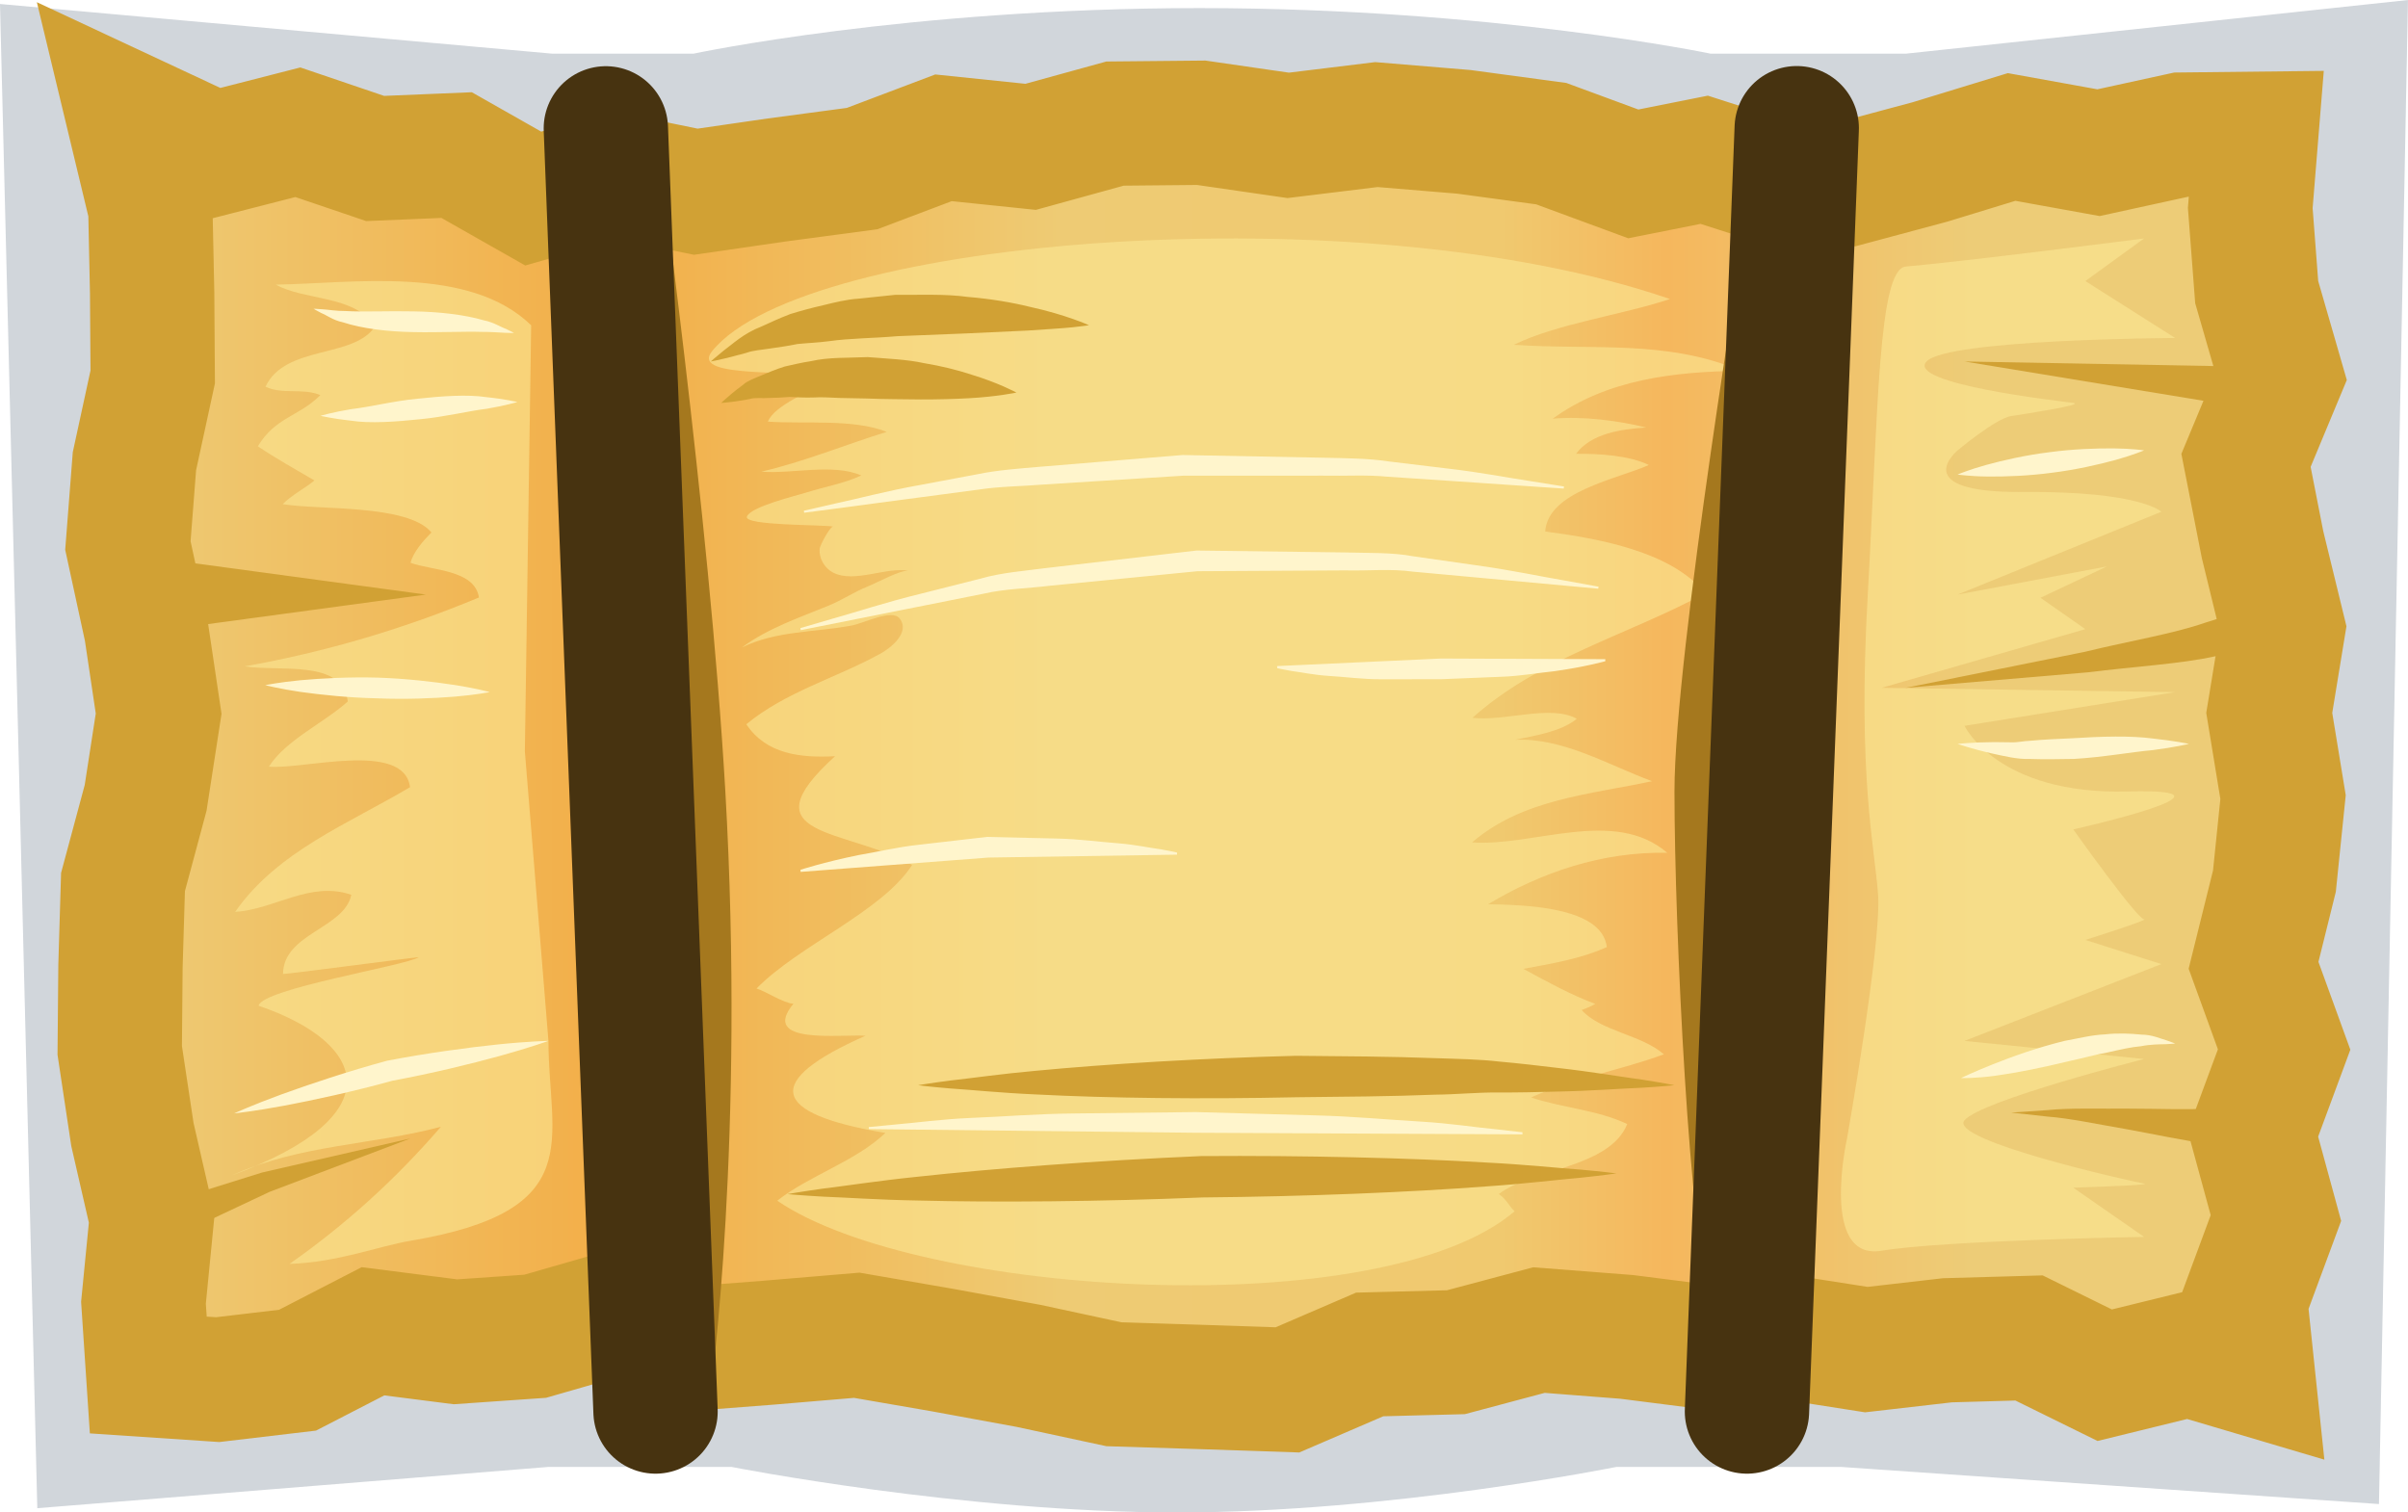 <?xml version="1.0" encoding="UTF-8" standalone="no"?>
<!-- Created with Inkscape (http://www.inkscape.org/) -->

<svg
   xmlns:dc="http://purl.org/dc/elements/1.1/"
   xmlns:cc="http://creativecommons.org/ns#"
   xmlns:rdf="http://www.w3.org/1999/02/22-rdf-syntax-ns#"
   xmlns:svg="http://www.w3.org/2000/svg"
   xmlns="http://www.w3.org/2000/svg"
   xmlns:inkscape="http://www.inkscape.org/namespaces/inkscape"
   version="1.1"
   viewBox="0 0 72.626 45.623"
   id="svg2"
   xml:space="preserve"><defs
     id="defs6"><clipPath
       id="clipPath16"><path
         d="m 0,36.498 58.101,0 L 58.101,0 0,0 0,36.498 z"
         inkscape:connector-curvature="0"
         id="path18" /></clipPath><clipPath
       id="clipPath24"><path
         d="m 0,36.498 58.101,0 L 58.101,0 0,0 0,36.498 z"
         inkscape:connector-curvature="0"
         id="path26" /></clipPath><clipPath
       id="clipPath40"><path
         d="M 54.357,3.35 52.809,3.809 50.783,3.312 48.957,4.211 46.988,4.154 45.031,3.93 43.125,4.228 41.18,3.99 39.246,4.236 37.133,4.4 35.129,3.866 33.049,3.813 31.064,2.958 28.984,3.027 26.879,3.094 24.814,3.538 22.742,3.918 20.673,4.275 18.547,4.097 16.68,3.952 14.79,4.792 12.913,4.252 10.99,4.117 9,4.372 7.18,3.433 5.252,3.205 3.578,3.316 3.463,5.061 3.661,7.09 3.195,9.12 2.89,11.15 l 0.017,2.032 0.062,2.031 0.546,2.03 0.313,2.032 -0.302,2.028 -0.44,2.031 0.158,2.033 0.442,2.033 -0.014,2.035 -0.043,2.037 -0.553,2.296 2.094,-0.978 2.017,0.517 1.866,-0.633 1.966,0.082 1.847,-1.049 1.976,0.564 1.946,-0.399 1.951,0.282 2.063,0.276 1.964,0.743 2.102,-0.218 2.036,0.561 2.079,0.019 2.1,-0.304 2.128,0.26 2.109,-0.175 2.11,-0.285 1.979,-0.729 1.711,0.341 1.724,-0.553 1.734,-0.033 1.988,0.533 1.971,0.602 2.098,-0.379 1.997,0.437 1.809,0.02 -0.146,-1.791 0.155,-2.03 0.587,-2.031 -0.845,-2.029 0.4,-2.033 0.494,-2.03 -0.333,-2.031 0.333,-2.031 -0.207,-2.029 -0.505,-2.031 0.738,-2.032 -0.753,-2.033 0.555,-2.035 -0.74,-2 0.183,-1.754 z"
         inkscape:connector-curvature="0"
         id="path42" /></clipPath><linearGradient
       x1="0"
       y1="0"
       x2="1"
       y2="0"
       id="linearGradient48"
       gradientUnits="userSpaceOnUse"
       gradientTransform="matrix(52.223,0,0,-52.223,2.89,18.363)"
       spreadMethod="pad"><stop
         id="stop50"
         style="stop-color:#edcc77;stop-opacity:1"
         offset="0" /><stop
         id="stop52"
         style="stop-color:#f3ae48;stop-opacity:1"
         offset="0.228" /><stop
         id="stop54"
         style="stop-color:#f3ae48;stop-opacity:1"
         offset="0.228" /><stop
         id="stop56"
         style="stop-color:#eecb74;stop-opacity:1"
         offset="0.435" /><stop
         id="stop58"
         style="stop-color:#f0c96f;stop-opacity:1"
         offset="0.637" /><stop
         id="stop60"
         style="stop-color:#f5b75d;stop-opacity:1"
         offset="0.713" /><stop
         id="stop62"
         style="stop-color:#edcc77;stop-opacity:1"
         offset="0.854" /><stop
         id="stop64"
         style="stop-color:#edcc77;stop-opacity:1"
         offset="1" /></linearGradient><clipPath
       id="clipPath72"><path
         d="m 0,36.498 58.101,0 L 58.101,0 0,0 0,36.498 z"
         inkscape:connector-curvature="0"
         id="path74" /></clipPath><clipPath
       id="clipPath84"><path
         d="m 17.105,30.744 24.898,0 0,-25.261 -24.898,0 0,25.261 z"
         inkscape:connector-curvature="0"
         id="path86" /></clipPath><clipPath
       id="clipPath100"><path
         d="m 5.598,29.717 7.731,0 0,-23.719 -7.731,0 0,23.719 z"
         inkscape:connector-curvature="0"
         id="path102" /></clipPath><clipPath
       id="clipPath116"><path
         d="m 44.419,30.744 8.065,0 0,-24.442 -8.065,0 0,24.442 z"
         inkscape:connector-curvature="0"
         id="path118" /></clipPath></defs><g
     transform="matrix(1.25,0,0,-1.25,0,45.623)"
     id="g10"><g
       id="g12"><g
         clip-path="url(#clipPath16)"
         id="g14"><g
           id="g20"><g
             id="g22" /><g
             id="g28"><g
               clip-path="url(#clipPath24)"
               id="g30"
               style="opacity:0.2"><g
                 transform="translate(57.4,0.203)"
                 id="g32"><path
                   d="m 0,0 -12.981,0.896 -5.419,0 c 0,0 -5.434,-1.099 -10.6,-1.099 -5.167,0 -10.75,1.099 -10.75,1.099 l -4.416,0 L -56.5,-0.1 -57.4,36.199 -44.072,35 l 3.405,0 c 0,0 5.149,1.1 12.208,1.1 7.059,0 12.336,-1.1 12.336,-1.1 l 4.707,0 L 0.7,36.295 0,0 z"
                   inkscape:connector-curvature="0"
                   id="path34"
                   style="fill:#183049;fill-opacity:1;fill-rule:nonzero;stroke:none" /></g></g></g></g></g></g><g
       id="g36"><g
         clip-path="url(#clipPath40)"
         id="g38"><g
           id="g44"><g
             id="g46"><path
               d="M 54.357,3.35 52.809,3.809 50.783,3.312 48.957,4.211 46.988,4.154 45.031,3.93 43.125,4.228 41.18,3.99 39.246,4.236 37.133,4.4 35.129,3.866 33.049,3.813 31.064,2.958 28.984,3.027 26.879,3.094 24.814,3.538 22.742,3.918 20.673,4.275 18.547,4.097 16.68,3.952 14.79,4.792 12.913,4.252 10.99,4.117 9,4.372 7.18,3.433 5.252,3.205 3.578,3.316 3.463,5.061 3.661,7.09 3.195,9.12 2.89,11.15 l 0.017,2.032 0.062,2.031 0.546,2.03 0.313,2.032 -0.302,2.028 -0.44,2.031 0.158,2.033 0.442,2.033 -0.014,2.035 -0.043,2.037 -0.553,2.296 2.094,-0.978 2.017,0.517 1.866,-0.633 1.966,0.082 1.847,-1.049 1.976,0.564 1.946,-0.399 1.951,0.282 2.063,0.276 1.964,0.743 2.102,-0.218 2.036,0.561 2.079,0.019 2.1,-0.304 2.128,0.26 2.109,-0.175 2.11,-0.285 1.979,-0.729 1.711,0.341 1.724,-0.553 1.734,-0.033 1.988,0.533 1.971,0.602 2.098,-0.379 1.997,0.437 1.809,0.02 -0.146,-1.791 0.155,-2.03 0.587,-2.031 -0.845,-2.029 0.4,-2.033 0.494,-2.03 -0.333,-2.031 0.333,-2.031 -0.207,-2.029 -0.505,-2.031 0.738,-2.032 -0.753,-2.033 0.555,-2.035 -0.74,-2 0.183,-1.754 z"
               inkscape:connector-curvature="0"
               id="path66"
               style="fill:url(#linearGradient48);stroke:none" /></g></g></g></g><g
       id="g68"><g
         clip-path="url(#clipPath72)"
         id="g70"><g
           transform="translate(54.357,3.35)"
           id="g76"><path
             d="M 0,0 -1.549,0.459 -3.574,-0.038 -5.4,0.861 -7.369,0.805 -9.326,0.58 l -1.906,0.298 -1.946,-0.237 -1.933,0.246 -2.114,0.164 -2.004,-0.534 -2.08,-0.054 -1.984,-0.855 -2.08,0.07 -2.106,0.066 -2.064,0.444 -2.072,0.38 -2.07,0.358 -2.126,-0.179 -1.867,-0.144 -1.889,0.839 -1.877,-0.54 -1.923,-0.134 -1.99,0.254 -1.821,-0.939 -1.927,-0.228 -1.674,0.112 -0.116,1.744 0.199,2.029 -0.466,2.031 -0.306,2.03 0.018,2.031 0.061,2.031 0.546,2.031 0.314,2.032 -0.302,2.027 -0.44,2.031 0.158,2.034 0.441,2.033 -0.014,2.034 -0.043,2.037 -0.552,2.296 2.093,-0.978 2.018,0.517 1.865,-0.633 1.966,0.082 1.848,-1.049 1.975,0.565 1.947,-0.4 1.951,0.283 2.062,0.275 1.964,0.743 2.103,-0.218 2.036,0.561 2.079,0.02 2.1,-0.304 2.128,0.26 2.109,-0.175 2.109,-0.285 1.98,-0.73 1.711,0.341 1.723,-0.553 1.735,-0.033 1.988,0.533 1.971,0.603 2.097,-0.379 1.997,0.436 1.81,0.02 L -0.062,28.129 0.093,26.1 0.68,24.068 -0.165,22.039 0.234,20.007 0.729,17.977 0.396,15.945 0.729,13.914 0.521,11.886 0.017,9.854 0.755,7.822 0.002,5.789 0.557,3.755 -0.184,1.755 0,0 z"
             inkscape:connector-curvature="0"
             id="path78"
             style="fill:none;stroke:#d1a134;stroke-width:3;stroke-linecap:butt;stroke-linejoin:miter;stroke-miterlimit:10;stroke-opacity:1;stroke-dasharray:none" /></g><g
           id="g80"><g
             id="g82" /><g
             id="g88"><g
               clip-path="url(#clipPath84)"
               id="g90"
               style="opacity:0.6"><g
                 transform="translate(40.293,29.282)"
                 id="g92"><path
                   d="m 0,0 c -1.184,-0.391 -2.727,-0.594 -3.767,-1.104 1.869,-0.133 3.694,0.134 5.476,-0.627 -1.6,-0.022 -3.234,-0.206 -4.538,-1.157 0.725,0.067 1.606,-0.05 2.257,-0.213 -0.625,-0.038 -1.334,-0.148 -1.695,-0.634 0.58,0.006 1.291,-0.043 1.757,-0.269 -0.734,-0.336 -2.44,-0.631 -2.5,-1.606 1.244,-0.162 3.047,-0.473 3.858,-1.491 -1.885,-1.019 -3.996,-1.559 -5.615,-3.005 0.783,-0.092 1.894,0.328 2.519,-0.023 -0.377,-0.309 -0.986,-0.401 -1.491,-0.507 1.159,0.053 2.251,-0.61 3.307,-0.999 -1.49,-0.322 -3.121,-0.425 -4.343,-1.477 1.462,-0.109 3.435,0.849 4.709,-0.251 -1.577,0.031 -3.043,-0.474 -4.323,-1.241 0.794,-0.02 2.746,-0.035 2.866,-1.034 -0.625,-0.283 -1.336,-0.401 -2.016,-0.525 0.55,-0.297 1.137,-0.624 1.736,-0.846 -0.118,-0.07 -0.197,-0.099 -0.327,-0.147 0.439,-0.507 1.447,-0.597 1.983,-1.07 -1.066,-0.391 -2.107,-0.554 -3.205,-1.04 0.713,-0.247 1.596,-0.297 2.321,-0.643 -0.426,-1.061 -2.307,-1.081 -3.1,-1.689 0.188,-0.126 0.248,-0.292 0.383,-0.416 -3.201,-2.733 -14.381,-2.073 -17.791,0.255 0.765,0.606 1.898,0.953 2.609,1.636 -2.797,0.468 -2.957,1.25 -0.48,2.345 -0.594,0.041 -2.565,-0.229 -1.738,0.773 -0.235,0.01 -0.67,0.301 -0.891,0.367 1.022,1.043 3.026,1.852 3.754,2.981 -1.606,0.904 -4.042,0.642 -1.859,2.625 -0.823,-0.044 -1.659,0.043 -2.141,0.771 0.945,0.782 2.172,1.118 3.233,1.702 0.247,0.136 0.728,0.511 0.468,0.849 -0.187,0.242 -0.857,-0.113 -1.166,-0.17 -0.877,-0.162 -1.823,-0.125 -2.64,-0.527 0.63,0.466 1.372,0.713 2.089,1.008 0.334,0.137 0.617,0.333 0.953,0.466 0.198,0.079 0.803,0.412 0.996,0.375 -0.557,0.104 -1.326,-0.308 -1.842,-0.042 -0.206,0.107 -0.343,0.347 -0.322,0.576 0.008,0.081 0.256,0.548 0.327,0.532 -0.224,0.052 -2.175,0.017 -2.082,0.245 0.099,0.24 1.187,0.5 1.421,0.574 0.434,0.139 0.943,0.227 1.338,0.416 -0.679,0.297 -1.681,0.031 -2.413,0.092 1.004,0.228 2.032,0.652 3.029,0.96 -0.815,0.321 -1.977,0.185 -2.87,0.247 0.174,0.414 1.028,0.703 1.379,0.992 -0.436,0.332 -3.304,-0.01 -2.724,0.709 C -20.893,1.493 -7.469,2.573 0,0"
                   inkscape:connector-curvature="0"
                   id="path94"
                   style="fill:#fce895;fill-opacity:1;fill-rule:nonzero;stroke:none" /></g></g></g></g><g
           id="g96"><g
             id="g98" /><g
             id="g104"><g
               clip-path="url(#clipPath100)"
               id="g106"
               style="opacity:0.6"><g
                 transform="translate(12.816,28.649)"
                 id="g108"><path
                   d="m 0,0 c -1.499,1.456 -4.305,1.009 -6.16,0.981 0.705,-0.393 1.865,-0.241 2.399,-1 -0.511,-0.795 -2.171,-0.444 -2.649,-1.464 0.423,-0.198 0.892,-0.021 1.324,-0.203 -0.541,-0.534 -1.074,-0.52 -1.509,-1.235 0.437,-0.293 0.909,-0.557 1.366,-0.824 -0.232,-0.191 -0.558,-0.359 -0.765,-0.571 0.836,-0.146 3.025,0.004 3.588,-0.684 -0.198,-0.2 -0.431,-0.463 -0.506,-0.731 0.516,-0.192 1.55,-0.162 1.652,-0.838 -1.825,-0.762 -3.709,-1.316 -5.652,-1.662 0.851,-0.136 2.365,0.179 2.488,-0.848 -0.578,-0.519 -1.492,-0.927 -1.904,-1.572 0.807,-0.079 3.26,0.635 3.406,-0.495 -1.474,-0.878 -3.203,-1.547 -4.219,-3.009 0.935,0.053 1.815,0.755 2.802,0.411 -0.171,-0.816 -1.64,-0.932 -1.648,-1.91 0.096,-0.008 3.184,0.406 3.279,0.404 -0.355,-0.213 -3.789,-0.762 -3.868,-1.171 2.642,-0.903 3.254,-2.656 -0.643,-4.093 1.655,0.747 3.363,0.726 5.041,1.172 -1.082,-1.257 -2.299,-2.36 -3.652,-3.309 1.175,0.04 2.137,0.427 2.922,0.559 4.304,0.725 3.325,2.443 3.325,4.822 L -0.152,-10.282 0,0 z"
                   inkscape:connector-curvature="0"
                   id="path110"
                   style="fill:#fce895;fill-opacity:1;fill-rule:nonzero;stroke:none" /></g></g></g></g><g
           id="g112"><g
             id="g114" /><g
             id="g120"><g
               clip-path="url(#clipPath116)"
               id="g122"
               style="opacity:0.6"><g
                 transform="translate(45.983,30.066)"
                 id="g124"><path
                   d="M 0,0 C 1.331,0.112 5.75,0.678 5.75,0.678 L 4.333,-0.35 6.5,-1.724 c 0,0 -5.5,-0.025 -6,-0.567 -0.5,-0.542 3.25,-0.958 3.542,-1 C 4.333,-3.333 2.917,-3.55 2.542,-3.608 2.167,-3.667 1.25,-4.437 1.25,-4.437 c 0,0 -1.251,-1.027 1.583,-1.003 2.834,0.023 3.334,-0.477 3.334,-0.477 L 1.25,-7.916 4.854,-7.236 3.25,-7.993 4.333,-8.75 -0.583,-10.166 6.5,-10.27 1.417,-11.083 c 0,0 0.791,-1.668 3.937,-1.584 3.146,0.084 -1.312,-0.916 -1.312,-0.916 0,0 1.541,-2.167 1.708,-2.167 0.167,0 -1.417,-0.5 -1.417,-0.5 l 1.834,-0.583 -4.75,-1.854 4.333,-0.436 c 0,0 -3.917,-0.995 -4.333,-1.478 -0.417,-0.482 4.083,-1.49 4.333,-1.528 0.188,-0.029 -0.884,-0.071 -1.419,-0.09 -0.172,-0.006 -0.289,-0.01 -0.289,-0.01 l 1.708,-1.187 c 0,0 -4.833,-0.084 -6.333,-0.334 -1.5,-0.25 -0.834,2.709 -0.834,2.709 0,0 0.833,4.707 0.75,5.874 -0.083,1.167 -0.5,2.835 -0.25,7.251 C -0.667,-3.5 -0.669,-0.057 0,0"
                   inkscape:connector-curvature="0"
                   id="path126"
                   style="fill:#fce895;fill-opacity:1;fill-rule:nonzero;stroke:none" /></g></g></g></g><g
           transform="translate(15.817,33.405)"
           id="g128"><path
             d="M 0,0 C 0,0 1.304,-9.393 1.683,-15.984 2.166,-24.38 1.333,-30.447 1.333,-30.447 L 0,0 z"
             inkscape:connector-curvature="0"
             id="path130"
             style="fill:#a5781e;fill-opacity:1;fill-rule:nonzero;stroke:none" /></g><g
           transform="translate(42.15,31.233)"
           id="g132"><path
             d="m 0,0 c 0,0 -1.748,-10.501 -1.748,-13.834 0,-3.333 0.374,-10.995 0.874,-12.166 C -0.374,-27.171 0,0 0,0"
             inkscape:connector-curvature="0"
             id="path134"
             style="fill:#a5781e;fill-opacity:1;fill-rule:nonzero;stroke:none" /></g><g
           transform="translate(14.618,33.401)"
           id="g136"><path
             d="M 0,0 1.199,-30.965"
             inkscape:connector-curvature="0"
             id="path138"
             style="fill:none;stroke:#473310;stroke-width:3;stroke-linecap:round;stroke-linejoin:miter;stroke-miterlimit:10;stroke-opacity:1;stroke-dasharray:none" /></g><g
           transform="translate(43.352,33.405)"
           id="g140"><path
             d="M 0,0 -1.201,-30.969"
             inkscape:connector-curvature="0"
             id="path142"
             style="fill:none;stroke:#473310;stroke-width:3;stroke-linecap:round;stroke-linejoin:miter;stroke-miterlimit:10;stroke-opacity:1;stroke-dasharray:none" /></g><g
           transform="translate(2.89,23.15)"
           id="g144"><path
             d="M 0,0 7.386,-1 0,-2 0,0 z"
             inkscape:connector-curvature="0"
             id="path146"
             style="fill:#d1a134;fill-opacity:1;fill-rule:nonzero;stroke:none" /></g><g
           transform="translate(19.001,7.682)"
           id="g148"><path
             d="M 0,0 C 0,0 0.311,0.057 0.854,0.133 1.399,0.198 2.177,0.321 3.112,0.417 4.98,0.621 7.476,0.81 9.975,0.918 12.482,0.936 14.993,0.874 16.872,0.762 17.812,0.714 18.594,0.629 19.141,0.591 19.688,0.542 20,0.5 20,0.5 20,0.5 19.687,0.453 19.14,0.396 18.593,0.349 17.812,0.251 16.876,0.187 15.003,0.045 12.511,-0.058 10.017,-0.08 7.518,-0.182 5.015,-0.202 3.136,-0.154 2.196,-0.138 1.411,-0.081 0.863,-0.061 0.314,-0.03 0,0 0,0"
             inkscape:connector-curvature="0"
             id="path150"
             style="fill:#d1a134;fill-opacity:1;fill-rule:nonzero;stroke:none" /></g><g
           transform="translate(22.152,10.31)"
           id="g152"><path
             d="M 0,0 C 0,0 0.284,0.05 0.782,0.114 1.281,0.168 1.992,0.273 2.846,0.349 4.555,0.512 6.836,0.652 9.118,0.71 10.264,0.7 11.409,0.694 12.482,0.653 13.02,0.634 13.537,0.628 14.029,0.57 14.521,0.526 14.984,0.472 15.412,0.42 16.268,0.324 16.977,0.2 17.473,0.134 17.969,0.058 18.25,0 18.25,0 c 0,0 -0.289,-0.031 -0.79,-0.061 -0.501,-0.019 -1.218,-0.077 -2.071,-0.093 -0.428,-0.012 -0.89,-0.023 -1.377,-0.022 -0.489,0.008 -1.005,-0.047 -1.537,-0.052 C 11.408,-0.271 10.271,-0.278 9.135,-0.29 6.854,-0.34 4.572,-0.313 2.857,-0.223 2.001,-0.186 1.286,-0.111 0.786,-0.079 0.286,-0.038 0,0 0,0"
             inkscape:connector-curvature="0"
             id="path154"
             style="fill:#d1a134;fill-opacity:1;fill-rule:nonzero;stroke:none" /></g><g
           transform="translate(17.15,27.775)"
           id="g156"><path
             d="m 0,0 c 0,0 0.111,0.102 0.314,0.265 0.213,0.154 0.474,0.413 0.911,0.58 0.209,0.097 0.441,0.203 0.694,0.3 0.249,0.077 0.512,0.149 0.788,0.211 0.277,0.068 0.563,0.141 0.856,0.16 0.294,0.031 0.592,0.062 0.89,0.093 C 5.05,1.603 5.648,1.635 6.201,1.558 6.756,1.512 7.269,1.425 7.702,1.318 8.572,1.128 9.125,0.875 9.125,0.875 c 0,0 -0.151,-0.024 -0.41,-0.051 C 8.455,0.798 8.09,0.777 7.653,0.747 7.221,0.727 6.717,0.703 6.176,0.678 5.643,0.656 5.072,0.634 4.504,0.611 3.943,0.561 3.369,0.563 2.852,0.49 2.592,0.455 2.332,0.446 2.092,0.422 1.866,0.375 1.646,0.344 1.437,0.314 1.23,0.28 1.028,0.272 0.856,0.208 0.682,0.161 0.529,0.121 0.403,0.088 0.148,0.026 0,0 0,0"
             inkscape:connector-curvature="0"
             id="path158"
             style="fill:#d1a134;fill-opacity:1;fill-rule:nonzero;stroke:none" /></g><g
           transform="translate(17.4,26.775)"
           id="g160"><path
             d="M 0,0 C 0,0 0.086,0.083 0.244,0.215 0.323,0.279 0.419,0.36 0.533,0.441 0.637,0.536 0.799,0.591 0.967,0.663 1.137,0.734 1.328,0.815 1.535,0.879 1.732,0.923 1.941,0.974 2.162,1.007 2.605,1.109 3.068,1.083 3.539,1.106 4,1.067 4.467,1.053 4.891,0.961 5.317,0.89 5.709,0.792 6.039,0.683 6.701,0.482 7.125,0.25 7.125,0.25 7.125,0.25 6.652,0.149 5.969,0.113 5.625,0.094 5.23,0.083 4.812,0.084 4.393,0.09 3.953,0.089 3.512,0.107 3.295,0.111 3.076,0.116 2.861,0.12 2.646,0.127 2.436,0.145 2.234,0.132 2.033,0.124 1.835,0.137 1.646,0.144 1.473,0.128 1.307,0.123 1.145,0.12 0.986,0.106 0.829,0.136 0.689,0.095 0.551,0.065 0.427,0.05 0.324,0.034 0.12,0.007 0,0 0,0"
             inkscape:connector-curvature="0"
             id="path162"
             style="fill:#d1a134;fill-opacity:1;fill-rule:nonzero;stroke:none" /></g><g
           transform="translate(54.23,26.652)"
           id="g164"><path
             d="M 0,0 -6.829,1.123 0.091,0.996 0,0 z"
             inkscape:connector-curvature="0"
             id="path166"
             style="fill:#d1a134;fill-opacity:1;fill-rule:nonzero;stroke:none" /></g><g
           transform="translate(54.781,20.918)"
           id="g168"><path
             d="m 0,0 c 0,0 -0.541,-0.104 -1.354,-0.261 -0.802,-0.179 -1.953,-0.245 -3.05,-0.383 -2.198,-0.187 -4.394,-0.374 -4.394,-0.374 0,0 2.161,0.435 4.321,0.869 1.065,0.261 2.114,0.429 2.901,0.702 0.787,0.247 1.312,0.412 1.312,0.412 L 0,0 z"
             inkscape:connector-curvature="0"
             id="path170"
             style="fill:#d1a134;fill-opacity:1;fill-rule:nonzero;stroke:none" /></g><g
           transform="translate(54.125,8.776)"
           id="g172"><path
             d="M 0,0 C 0,0 -0.352,0.051 -0.877,0.127 -1.398,0.189 -2.112,0.345 -2.812,0.472 -3.502,0.59 -4.197,0.739 -4.721,0.777 -5.248,0.836 -5.6,0.874 -5.6,0.874 c 0,0 0.354,0.024 0.883,0.06 0.535,0.055 1.242,0.029 1.957,0.035 0.705,-0.001 1.391,-0.03 1.926,0.001 0.531,0.017 0.885,0.028 0.885,0.028 L 0,0 z"
             inkscape:connector-curvature="0"
             id="path174"
             style="fill:#d1a134;fill-opacity:1;fill-rule:nonzero;stroke:none" /></g><g
           transform="translate(2.844,7.116)"
           id="g176"><path
             d="m 0,0 c 0,0 1.74,0.544 3.482,1.088 1.788,0.41 3.575,0.821 3.575,0.821 0,0 -1.698,-0.643 -3.394,-1.287 -1.649,-0.776 -3.3,-1.554 -3.3,-1.554 L 0,0 z"
             inkscape:connector-curvature="0"
             id="path178"
             style="fill:#d1a134;fill-opacity:1;fill-rule:nonzero;stroke:none" /></g><g
           transform="translate(19.396,24.174)"
           id="g180"><path
             d="M 0,0 C 0,0 0.281,0.064 0.773,0.177 1.268,0.28 1.967,0.472 2.816,0.623 3.24,0.702 3.7,0.789 4.187,0.88 4.67,0.981 5.197,1.017 5.738,1.064 6.822,1.153 7.979,1.248 9.136,1.344 10.293,1.321 11.45,1.3 12.535,1.279 13.076,1.266 13.602,1.266 14.095,1.191 14.588,1.132 15.055,1.075 15.486,1.023 16.348,0.926 17.059,0.782 17.557,0.71 18.055,0.63 18.34,0.585 18.34,0.585 L 18.334,0.534 c 0,0 -1.147,0.078 -2.867,0.194 -0.43,0.029 -0.895,0.06 -1.388,0.093 C 13.587,0.87 13.064,0.835 12.527,0.846 11.449,0.845 10.301,0.845 9.152,0.845 8.006,0.772 6.859,0.7 5.784,0.632 5.248,0.588 4.725,0.587 4.236,0.512 3.746,0.446 3.283,0.386 2.856,0.329 1.146,0.103 0.007,-0.049 0.007,-0.049 L 0,0 z"
             inkscape:connector-curvature="0"
             id="path182"
             style="fill:#fff5cc;fill-opacity:1;fill-rule:nonzero;stroke:none" /></g><g
           transform="translate(19.311,21.341)"
           id="g184"><path
             d="M 0,0 C 0,0 0.292,0.086 0.803,0.235 1.315,0.376 2.039,0.619 2.923,0.834 3.364,0.946 3.842,1.066 4.347,1.194 4.848,1.34 5.407,1.38 5.976,1.455 7.118,1.588 8.338,1.73 9.558,1.872 10.78,1.856 12.003,1.841 13.149,1.826 13.721,1.809 14.276,1.831 14.795,1.732 15.315,1.658 15.806,1.588 16.26,1.523 17.167,1.4 17.913,1.235 18.437,1.149 18.96,1.055 19.259,1 19.259,1 L 19.251,0.951 c 0,0 -1.206,0.111 -3.016,0.278 C 15.783,1.27 15.294,1.315 14.775,1.363 14.259,1.437 13.707,1.379 13.14,1.393 12.005,1.387 10.794,1.38 9.583,1.373 8.378,1.255 7.174,1.137 6.044,1.025 5.481,0.955 4.929,0.95 4.421,0.83 3.91,0.729 3.427,0.633 2.981,0.543 1.198,0.187 0.01,-0.049 0.01,-0.049 L 0,0 z"
             inkscape:connector-curvature="0"
             id="path186"
             style="fill:#fff5cc;fill-opacity:1;fill-rule:nonzero;stroke:none" /></g><g
           transform="translate(38.733,20.542)"
           id="g188"><path
             d="M 0,0 C 0,0 -0.494,-0.139 -1.235,-0.242 -1.606,-0.278 -2.04,-0.359 -2.503,-0.375 -2.968,-0.394 -3.462,-0.414 -3.957,-0.434 -4.448,-0.435 -4.94,-0.435 -5.4,-0.436 c -0.461,-0.001 -0.895,0.06 -1.267,0.081 -0.371,0.023 -0.684,0.093 -0.902,0.119 -0.219,0.037 -0.346,0.068 -0.346,0.068 l -0.004,0.051 c 0,0 1.98,0.091 3.959,0.182 C -1.98,0.058 0,0.049 0,0.049 L 0,0 z"
             inkscape:connector-curvature="0"
             id="path190"
             style="fill:#fff5cc;fill-opacity:1;fill-rule:nonzero;stroke:none" /></g><g
           transform="translate(19.314,15.509)"
           id="g192"><path
             d="M 0,0 C 0,0 0.556,0.182 1.397,0.354 1.82,0.423 2.309,0.544 2.84,0.602 3.369,0.662 3.935,0.728 4.5,0.793 5.075,0.779 5.65,0.767 6.189,0.754 6.729,0.743 7.232,0.67 7.662,0.64 8.092,0.605 8.447,0.525 8.696,0.494 8.945,0.451 9.086,0.416 9.086,0.416 L 9.085,0.365 c 0,0 -2.273,-0.035 -4.544,-0.07 C 2.271,0.122 0.004,-0.051 0.004,-0.051 L 0,0 z"
             inkscape:connector-curvature="0"
             id="path194"
             style="fill:#fff5cc;fill-opacity:1;fill-rule:nonzero;stroke:none" /></g><g
           transform="translate(20.963,9.3)"
           id="g196"><path
             d="m 0,0 c 0,0 0.246,0.024 0.678,0.066 0.431,0.034 1.049,0.123 1.788,0.155 0.739,0.028 1.602,0.101 2.526,0.108 0.925,0.011 1.91,0.023 2.897,0.033 0.985,-0.027 1.97,-0.054 2.894,-0.08 0.924,-0.023 1.786,-0.108 2.526,-0.149 0.738,-0.044 1.353,-0.143 1.785,-0.182 0.43,-0.049 0.677,-0.076 0.677,-0.076 l 0,-0.051 c 0,0 -3.943,0.02 -7.886,0.039 C 3.941,-0.094 0,-0.049 0,-0.049 L 0,0 z"
             inkscape:connector-curvature="0"
             id="path198"
             style="fill:#fff5cc;fill-opacity:1;fill-rule:nonzero;stroke:none" /></g><g
           transform="translate(52.816,18.547)"
           id="g200"><path
             d="m 0,0 c 0,0 -0.35,-0.084 -0.874,-0.15 -0.528,-0.048 -1.214,-0.174 -1.904,-0.213 -0.355,-0.005 -0.71,-0.013 -1.043,-0.001 -0.331,-0.012 -0.644,0.072 -0.907,0.127 C -5.254,-0.118 -5.583,0 -5.583,0 c 0,0 0.366,0.04 0.882,0.043 0.129,-0.002 0.267,-0.003 0.414,-0.005 0.146,-0.007 0.305,0.034 0.466,0.038 0.323,0.031 0.667,0.044 1.01,0.06 C -2.105,0.182 -1.396,0.2 -0.875,0.13 -0.35,0.075 0,0 0,0"
             inkscape:connector-curvature="0"
             id="path202"
             style="fill:#fff5cc;fill-opacity:1;fill-rule:nonzero;stroke:none" /></g><g
           transform="translate(52.483,11.316)"
           id="g204"><path
             d="m 0,0 c 0,0 -0.085,-0.01 -0.231,-0.016 -0.145,-0.003 -0.364,-0.003 -0.596,-0.049 -0.234,-0.019 -0.502,-0.082 -0.801,-0.149 -0.295,-0.052 -0.609,-0.142 -0.926,-0.209 -0.633,-0.155 -1.279,-0.285 -1.776,-0.353 -0.497,-0.069 -0.837,-0.057 -0.837,-0.057 0,0 1.199,0.58 2.499,0.897 0.331,0.059 0.655,0.144 0.976,0.157 0.313,0.036 0.619,0.02 0.881,-0.006 C -0.547,0.213 -0.358,0.117 -0.218,0.08 -0.078,0.033 0,0 0,0"
             inkscape:connector-curvature="0"
             id="path206"
             style="fill:#fff5cc;fill-opacity:1;fill-rule:nonzero;stroke:none" /></g><g
           transform="translate(51.733,25.63)"
           id="g208"><path
             d="m 0,0 c 0,0 -0.271,-0.115 -0.685,-0.23 -0.415,-0.114 -0.97,-0.239 -1.533,-0.309 -0.562,-0.076 -1.131,-0.097 -1.56,-0.092 -0.43,0.004 -0.722,0.048 -0.722,0.048 0,0 0.271,0.116 0.685,0.23 0.414,0.115 0.97,0.24 1.533,0.309 0.562,0.076 1.132,0.096 1.56,0.092 C -0.292,0.043 0,0 0,0"
             inkscape:connector-curvature="0"
             id="path210"
             style="fill:#fff5cc;fill-opacity:1;fill-rule:nonzero;stroke:none" /></g><g
           transform="translate(6.4,19.964)"
           id="g212"><path
             d="M 0,0 C 0,0 0.34,0.071 0.848,0.119 1.357,0.165 2.035,0.201 2.712,0.182 3.389,0.16 4.063,0.083 4.57,0.004 c 0.508,-0.078 0.846,-0.171 0.846,-0.171 0,0 -0.338,-0.068 -0.848,-0.11 C 4.061,-0.318 3.383,-0.346 2.705,-0.318 2.027,-0.304 1.351,-0.233 0.844,-0.162 0.337,-0.088 0,0 0,0"
             inkscape:connector-curvature="0"
             id="path214"
             style="fill:#fff5cc;fill-opacity:1;fill-rule:nonzero;stroke:none" /></g><g
           transform="translate(5.65,9.63)"
           id="g216"><path
             d="M 0,0 C 0,0 0.448,0.206 1.137,0.457 1.825,0.707 2.75,1.017 3.689,1.271 4.654,1.457 5.632,1.588 6.363,1.664 7.095,1.74 7.583,1.75 7.583,1.75 7.583,1.75 7.114,1.58 6.41,1.387 5.707,1.193 4.77,0.965 3.82,0.789 2.883,0.529 1.93,0.323 1.21,0.187 0.49,0.052 0,0 0,0"
             inkscape:connector-curvature="0"
             id="path218"
             style="fill:#fff5cc;fill-opacity:1;fill-rule:nonzero;stroke:none" /></g><g
           transform="translate(7.566,29.047)"
           id="g220"><path
             d="m 0,0 c 0,0 0.08,0 0.215,-0.012 0.134,-0.008 0.334,-0.044 0.556,-0.042 0.436,-0.027 1.04,0.005 1.646,-0.009 0.611,-0.008 1.237,-0.081 1.692,-0.216 0.231,-0.044 0.407,-0.163 0.534,-0.207 0.124,-0.058 0.191,-0.097 0.191,-0.097 0,0 -0.082,-0.003 -0.217,0.003 C 4.48,-0.575 4.295,-0.556 4.066,-0.558 3.616,-0.544 3.019,-0.576 2.408,-0.563 1.794,-0.553 1.172,-0.479 0.707,-0.326 0.471,-0.278 0.316,-0.153 0.188,-0.104 0.067,-0.042 0,0 0,0"
             inkscape:connector-curvature="0"
             id="path222"
             style="fill:#fff5cc;fill-opacity:1;fill-rule:nonzero;stroke:none" /></g><g
           transform="translate(7.733,26.464)"
           id="g224"><path
             d="M 0,0 C 0,0 0.296,0.088 0.741,0.161 1.193,0.212 1.765,0.359 2.345,0.413 2.942,0.477 3.54,0.519 4.001,0.451 4.456,0.404 4.75,0.333 4.75,0.333 4.75,0.333 4.448,0.244 4.011,0.17 3.575,0.118 2.993,-0.027 2.406,-0.082 1.801,-0.146 1.191,-0.187 0.747,-0.119 0.3,-0.071 0,0 0,0"
             inkscape:connector-curvature="0"
             id="path226"
             style="fill:#fff5cc;fill-opacity:1;fill-rule:nonzero;stroke:none" /></g></g></g></g></svg>